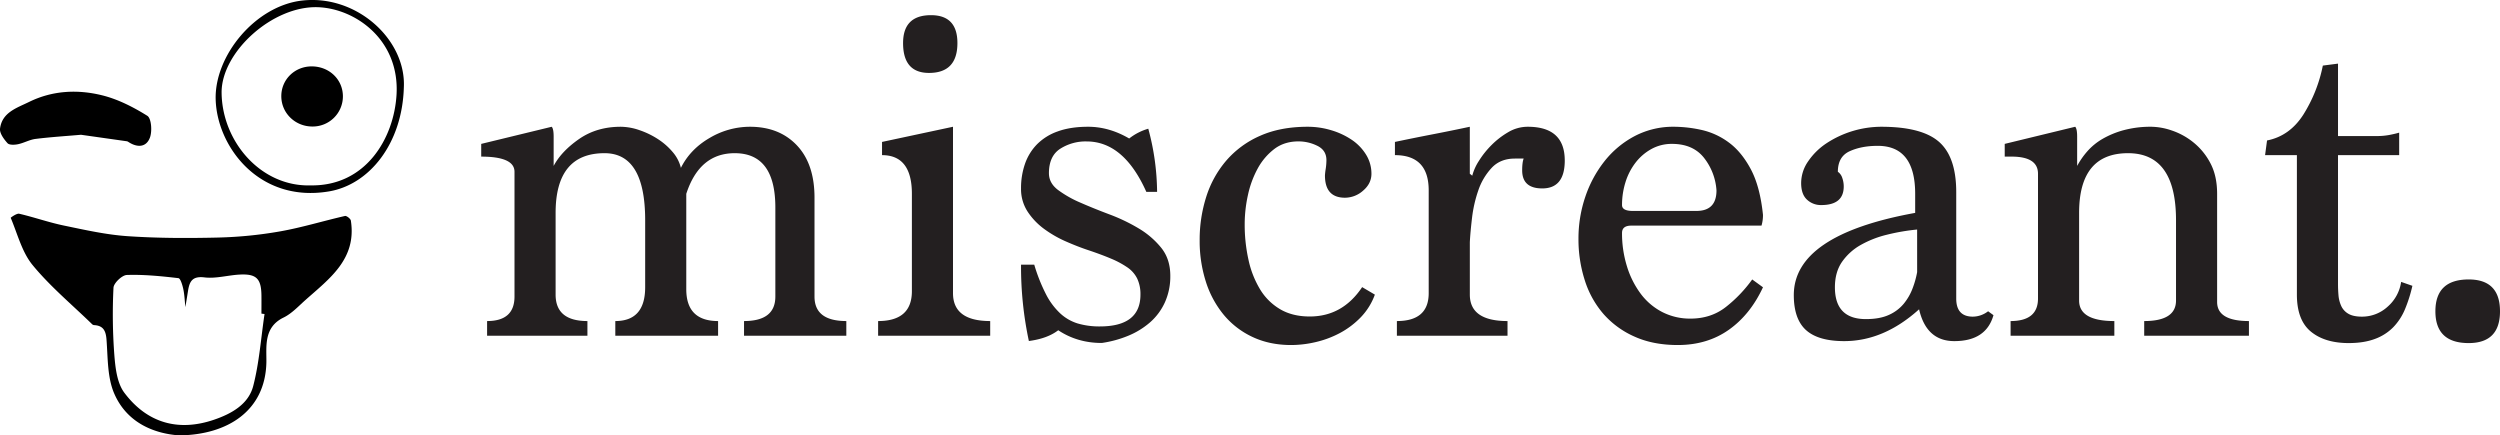 <svg xmlns="http://www.w3.org/2000/svg" viewBox="0 0 2043.29 355.85">
  <defs>
    <style>
      .a{fill:#231f20;}
    </style>
  </defs>
  <title>
    miscreant
  </title>
  <path d="M146.42 355.85c-19.38-1.37-42.4-9.52-53.07-34.23-5.7-13.2-5.15-29.31-6.31-44.19-.58-7.36-2.8-11.34-10.31-11.72a2.91 2.91 0 0 1-1.62-.91c-16.34-15.89-34.07-30.64-48.45-48.14-8.75-10.64-12.35-25.51-17.9-38.63-.07-.18 4.91-3.82 6.95-3.34 12.25 2.86 24.19 7.1 36.48 9.65 17.22 3.57 34.57 7.49 52 8.68 24.73 1.69 49.64 1.72 74.45 1.12a337.17 337.17 0 0 0 50.46-5.06c17.8-3.15 35.19-8.53 52.85-12.56 1.31-.3 4.57 2.25 4.81 3.8 4.88 31.48-17.6 47.49-37.25 65-5.68 5.07-11.13 11-17.8 14.24-16.61 8.06-13.76 24.26-14 36.76-.91 39.37-31.59 59.08-71.29 59.53zm69.8-99.2l-2.54-.32c0-5 .06-10 0-15-.2-13.66-4.19-17.65-17.86-16.91-9.61.52-19.38 3.43-28.71 2.3-10.06-1.22-12.25 3.44-13.45 11.11-.69 4.39-1.43 8.77-2.15 13.15-.52-4.89-.68-9.86-1.69-14.64-.7-3.27-2.3-8.8-4-9-14-1.62-28.12-3.06-42.15-2.6-3.92.13-10.73 6.61-10.91 10.42a439.43 439.43 0 0 0 .73 55.45c.83 10.39 2.25 22.55 8.13 30.37 18.51 24.66 44 32.13 73.51 22 14.11-4.85 28-12.57 31.85-27.57 4.93-19.1 6.31-39.13 9.23-58.76zm-150-146.5c-12.52 1.09-24.88 1.86-37.15 3.39-4.89.61-9.49 3.32-14.37 4.33-2.78.58-7.13.77-8.56-.84-3-3.31-6.6-8.23-6.11-12 1.76-13.22 13.59-16.73 23.71-21.7 19.11-9.39 39.44-10.36 59.35-5.52 13.11 3.18 25.8 9.65 37.31 16.84 3.33 2.08 4.09 12.6 2.14 17.8-3.12 8.36-10.72 8.22-17.89 3.38a3.39 3.39 0 0 0-1.39-.43zm263.85-38.84c-1.27 46.17-28.2 79.48-61 85.09-57.4 9.81-91.77-36.77-92.8-75.15-1-35.78 32.41-76.45 70.67-80.79 44.62-5.06 84.97 31.94 83.13 70.85zm-76.39 80.21c45.29.82 68.22-38.46 70.4-73.87 2.76-44.88-33.26-70.38-63.72-71.74-37.3-1.67-79.58 36.68-79.24 69.95.41 39.61 31.79 76.72 72.56 75.67z"/>
  <path d="M255.31 103.4c-14.09 0-25.4-11-25.39-24.81 0-13.59 10.92-24.3 24.79-24.33 14.38 0 25.57 10.71 25.55 24.53a24.66 24.66 0 0 1-24.95 24.61z"/>
  <path class="a" d="M608.11 274.4v-12q25.59 0 25.6-20v-72.8q0-44.4-33.2-44.4-28.8 0-39.6 33.2v78q0 26 26 26v12h-84v-12q24.39 0 24.4-27.6V180q0-54.8-33.2-54.8-40 0-40 48.8v66.8q0 21.6 26 21.6v12h-82v-12q22.4 0 22.4-20v-102q0-12.39-27.2-12.4v-10.4l57.6-14q1.59 1.6 1.6 8v24q6.39-12 20.8-22t34-10a47.9 47.9 0 0 1 15.4 2.8 67.33 67.33 0 0 1 15.2 7.4 54.54 54.54 0 0 1 12 10.6 31.06 31.06 0 0 1 6.6 12.8q7.59-15.2 23.4-24.4a64.66 64.66 0 0 1 33-9.2q24 0 38.4 15.2t14.4 42.8v80.8q0 20 26 20v12zm109.59 0v-12q27.6 0 27.6-24.4v-79.6q0-31.59-24.4-31.6V116l58-12.4v136q0 22.8 30.4 22.8v12zm41.6-214.8q-21.21 0-21.2-24.4.01-22.8 22.81-22.8 21.6 0 21.6 22.8-.01 24.4-23.2 24.4zm177.61 97.2q-18.4-41.19-48.8-41.2a38.55 38.55 0 0 0-21.6 6q-9.21 6-9.2 20 0 8 7.4 13.64a90.09 90.09 0 0 0 18.4 10.42q11 4.81 23.8 9.62a145.71 145.71 0 0 1 23.8 11.43 68.75 68.75 0 0 1 18.4 15.84q7.4 9.22 7.4 22.86a51.5 51.5 0 0 1-4.4 21.65 48.17 48.17 0 0 1-12.2 16.44 64.52 64.52 0 0 1-18 11 89.53 89.53 0 0 1-21.4 5.81q-20 0-35.6-10.4-8.8 6.8-24 8.8a290.81 290.81 0 0 1-6.4-62.4h10.8a138.05 138.05 0 0 0 9.6 24.2 56.34 56.34 0 0 0 11.6 15.6 37 37 0 0 0 14.4 8.29 62.57 62.57 0 0 0 18 2.4q33.2 0 33.2-26a29.78 29.78 0 0 0-2.6-13 23.94 23.94 0 0 0-8-9.2 73.22 73.22 0 0 0-13.4-7.2q-8-3.39-18.8-7-8.4-2.79-18-7a93.37 93.37 0 0 1-17.8-10.2 54.91 54.91 0 0 1-13.6-14.2 33.74 33.74 0 0 1-5.4-19 60.4 60.4 0 0 1 3.2-20 42.92 42.92 0 0 1 9.8-16 44.58 44.58 0 0 1 17-10.6q10.4-3.8 24.8-3.8 17.19 0 33.6 9.6a45.42 45.42 0 0 1 15.6-8 201.89 201.89 0 0 1 7.2 51.6zm186.79 84a52.42 52.42 0 0 1-11.6 18.6 68.66 68.66 0 0 1-17 12.8 80.72 80.72 0 0 1-19.8 7.4 89 89 0 0 1-20 2.4q-17.61 0-31.6-6.6a67.57 67.57 0 0 1-23.6-18.2 80.81 80.81 0 0 1-14.6-27.2 109.35 109.35 0 0 1-5-33.6 115.65 115.65 0 0 1 5.4-35.6 84.57 84.57 0 0 1 16.4-29.6 77.28 77.28 0 0 1 27.6-20.2q16.59-7.4 39-7.4a66.39 66.39 0 0 1 19 2.8 61 61 0 0 1 16.8 7.8 39.66 39.66 0 0 1 11.8 12.2 29.4 29.4 0 0 1 4.4 15.6q0 8-6.8 13.8a22.35 22.35 0 0 1-14.8 5.8q-16.39 0-16.39-18.2a46.84 46.84 0 0 1 .6-5.24 49.93 49.93 0 0 0 .6-7.27q0-8.06-7.4-11.7a34.59 34.59 0 0 0-15.4-3.63q-11.61 0-19.8 6.22a50.05 50.05 0 0 0-13.6 16 80.26 80.26 0 0 0-8 21.86 109.81 109.81 0 0 0-2.6 23.26 132.24 132.24 0 0 0 3.2 29.89 78.2 78.2 0 0 0 9.6 24.07 47 47 0 0 0 16.4 16q10 5.81 24 5.81 26.79 0 42.8-24zm18 33.6v-12q26 0 26-22.8v-84q0-28.8-27.6-28.8V116q15.2-3.2 30.71-6.2t30.49-6.2V142l2 1.6a41.53 41.53 0 0 1 5.37-12 72 72 0 0 1 10.34-13 66.51 66.51 0 0 1 13.73-10.6 31.18 31.18 0 0 1 15.92-4.4q30.23 0 30.24 27.6 0 22.8-18.4 22.8-16.41 0-16.4-14.8 0-6.39 1.2-9.6h-7.14q-11.89 0-19 7.6a51 51 0 0 0-10.91 18.4 106 106 0 0 0-5.15 22.6q-1.39 11.8-1.78 19.8v42.8q0 21.6 30.8 21.6v12zm299.21-39.6q-10.41 22.41-28 34.8t-41.6 12.4q-20 0-35.2-6.8a72.82 72.82 0 0 1-25.4-18.4 77.39 77.39 0 0 1-15.4-27.6 109.25 109.25 0 0 1-5.2-34 105.62 105.62 0 0 1 5.6-34.4 96.43 96.43 0 0 1 15.8-29.2 77.31 77.31 0 0 1 24.6-20.4 67.52 67.52 0 0 1 32-7.6 105.17 105.17 0 0 1 22.6 2.6 59 59 0 0 1 22.2 10.2q10.4 7.6 18 21.8t10 37.4a30.51 30.51 0 0 1-1.2 8.8h-106.4q-7.6 0-7.6 6a90.61 90.61 0 0 0 4 27.2 73.39 73.39 0 0 0 11.2 22.4 51.32 51.32 0 0 0 17.6 15 49.56 49.56 0 0 0 23.2 5.4q16.8 0 29-9.6a110.19 110.19 0 0 0 21.4-22.4zm-54.4-62.4q16.4 0 16.4-16.8a48 48 0 0 0-10.2-26.6q-9-11.4-26.2-11.4a34.12 34.12 0 0 0-16.8 4.2 41.87 41.87 0 0 0-13 11.2 50.45 50.45 0 0 0-8.2 16 62.2 62.2 0 0 0-2.8 18.6q0 4.8 8.8 4.8zm242.79 85.2q-6 21.21-32 21.2-22.8 0-28.8-26-28.8 26-61.2 26-21.21 0-31.2-9t-10-28.6q0-49.2 99.2-67.2v-15.6q0-39.2-30.59-39.2-13.28 0-22.94 4.4t-9.66 16.8a9.61 9.61 0 0 1 3.6 5 20.89 20.89 0 0 1 1.2 7q0 15.21-18.4 15.2a16.53 16.53 0 0 1-11.6-4.4q-4.8-4.4-4.8-13.6a31.15 31.15 0 0 1 5.62-17.6 54.43 54.43 0 0 1 14.64-14.6 82.1 82.1 0 0 1 45.14-13.8q33.3 0 47.35 12.4t14 41.2V244q0 14.8 13.6 14.8a20.71 20.71 0 0 0 12.45-4.4zm-62.4-70a168.58 168.58 0 0 0-24.55 4.2 84 84 0 0 0-21.53 8.4 46.14 46.14 0 0 0-15.29 13.8q-5.83 8.4-5.83 20.8 0 26 25.35 26 11.27 0 18.71-3.4a33.21 33.21 0 0 0 12.07-9 44.16 44.16 0 0 0 7.24-12.4 73.74 73.74 0 0 0 3.84-13.6zm185.59 86.8v-12q26 0 26-16.8V180q0-54.8-39.2-54.8-40 0-40 48.8v71.6q0 16.8 28.8 16.8v12h-84.8v-12q22.4 0 22.4-18.4V142q0-14-21.6-14h-5.6v-10.4l57.6-14q1.59 1.6 1.6 8v24a64.78 64.78 0 0 1 8.2-11.8 49.8 49.8 0 0 1 12.4-10.2 72 72 0 0 1 17.4-7.2 84.84 84.84 0 0 1 22.8-2.8 53.68 53.68 0 0 1 16.4 3 57.16 57.16 0 0 1 17.6 9.6 53.62 53.62 0 0 1 14 17q5.6 10.41 5.6 25.2v88.4q0 15.6 26 15.6v12zm219.2-40.8a117.71 117.71 0 0 1-6 19 47.2 47.2 0 0 1-9.6 14.8 40.32 40.32 0 0 1-15 9.6q-9 3.39-21.4 3.4-19.6 0-31-9.4t-11.4-30.2v-114h-26l1.6-12q18.39-3.6 29.6-21a118.83 118.83 0 0 0 16-40.2l12.4-1.6v59.2h31.6a54.4 54.4 0 0 0 10.2-.87q4.59-.87 8.2-1.92v18.4h-50V232q0 4.8.4 9.4a26.22 26.22 0 0 0 2.2 8.6 14.1 14.1 0 0 0 5.8 6.4q4 2.4 11.2 2.4a30.85 30.85 0 0 0 20.8-8 33.21 33.21 0 0 0 11.2-20.4zm46 46.8q-27.21 0-27.2-26t27.2-26q25.59 0 25.6 26t-25.6 26z"/>
</svg>

